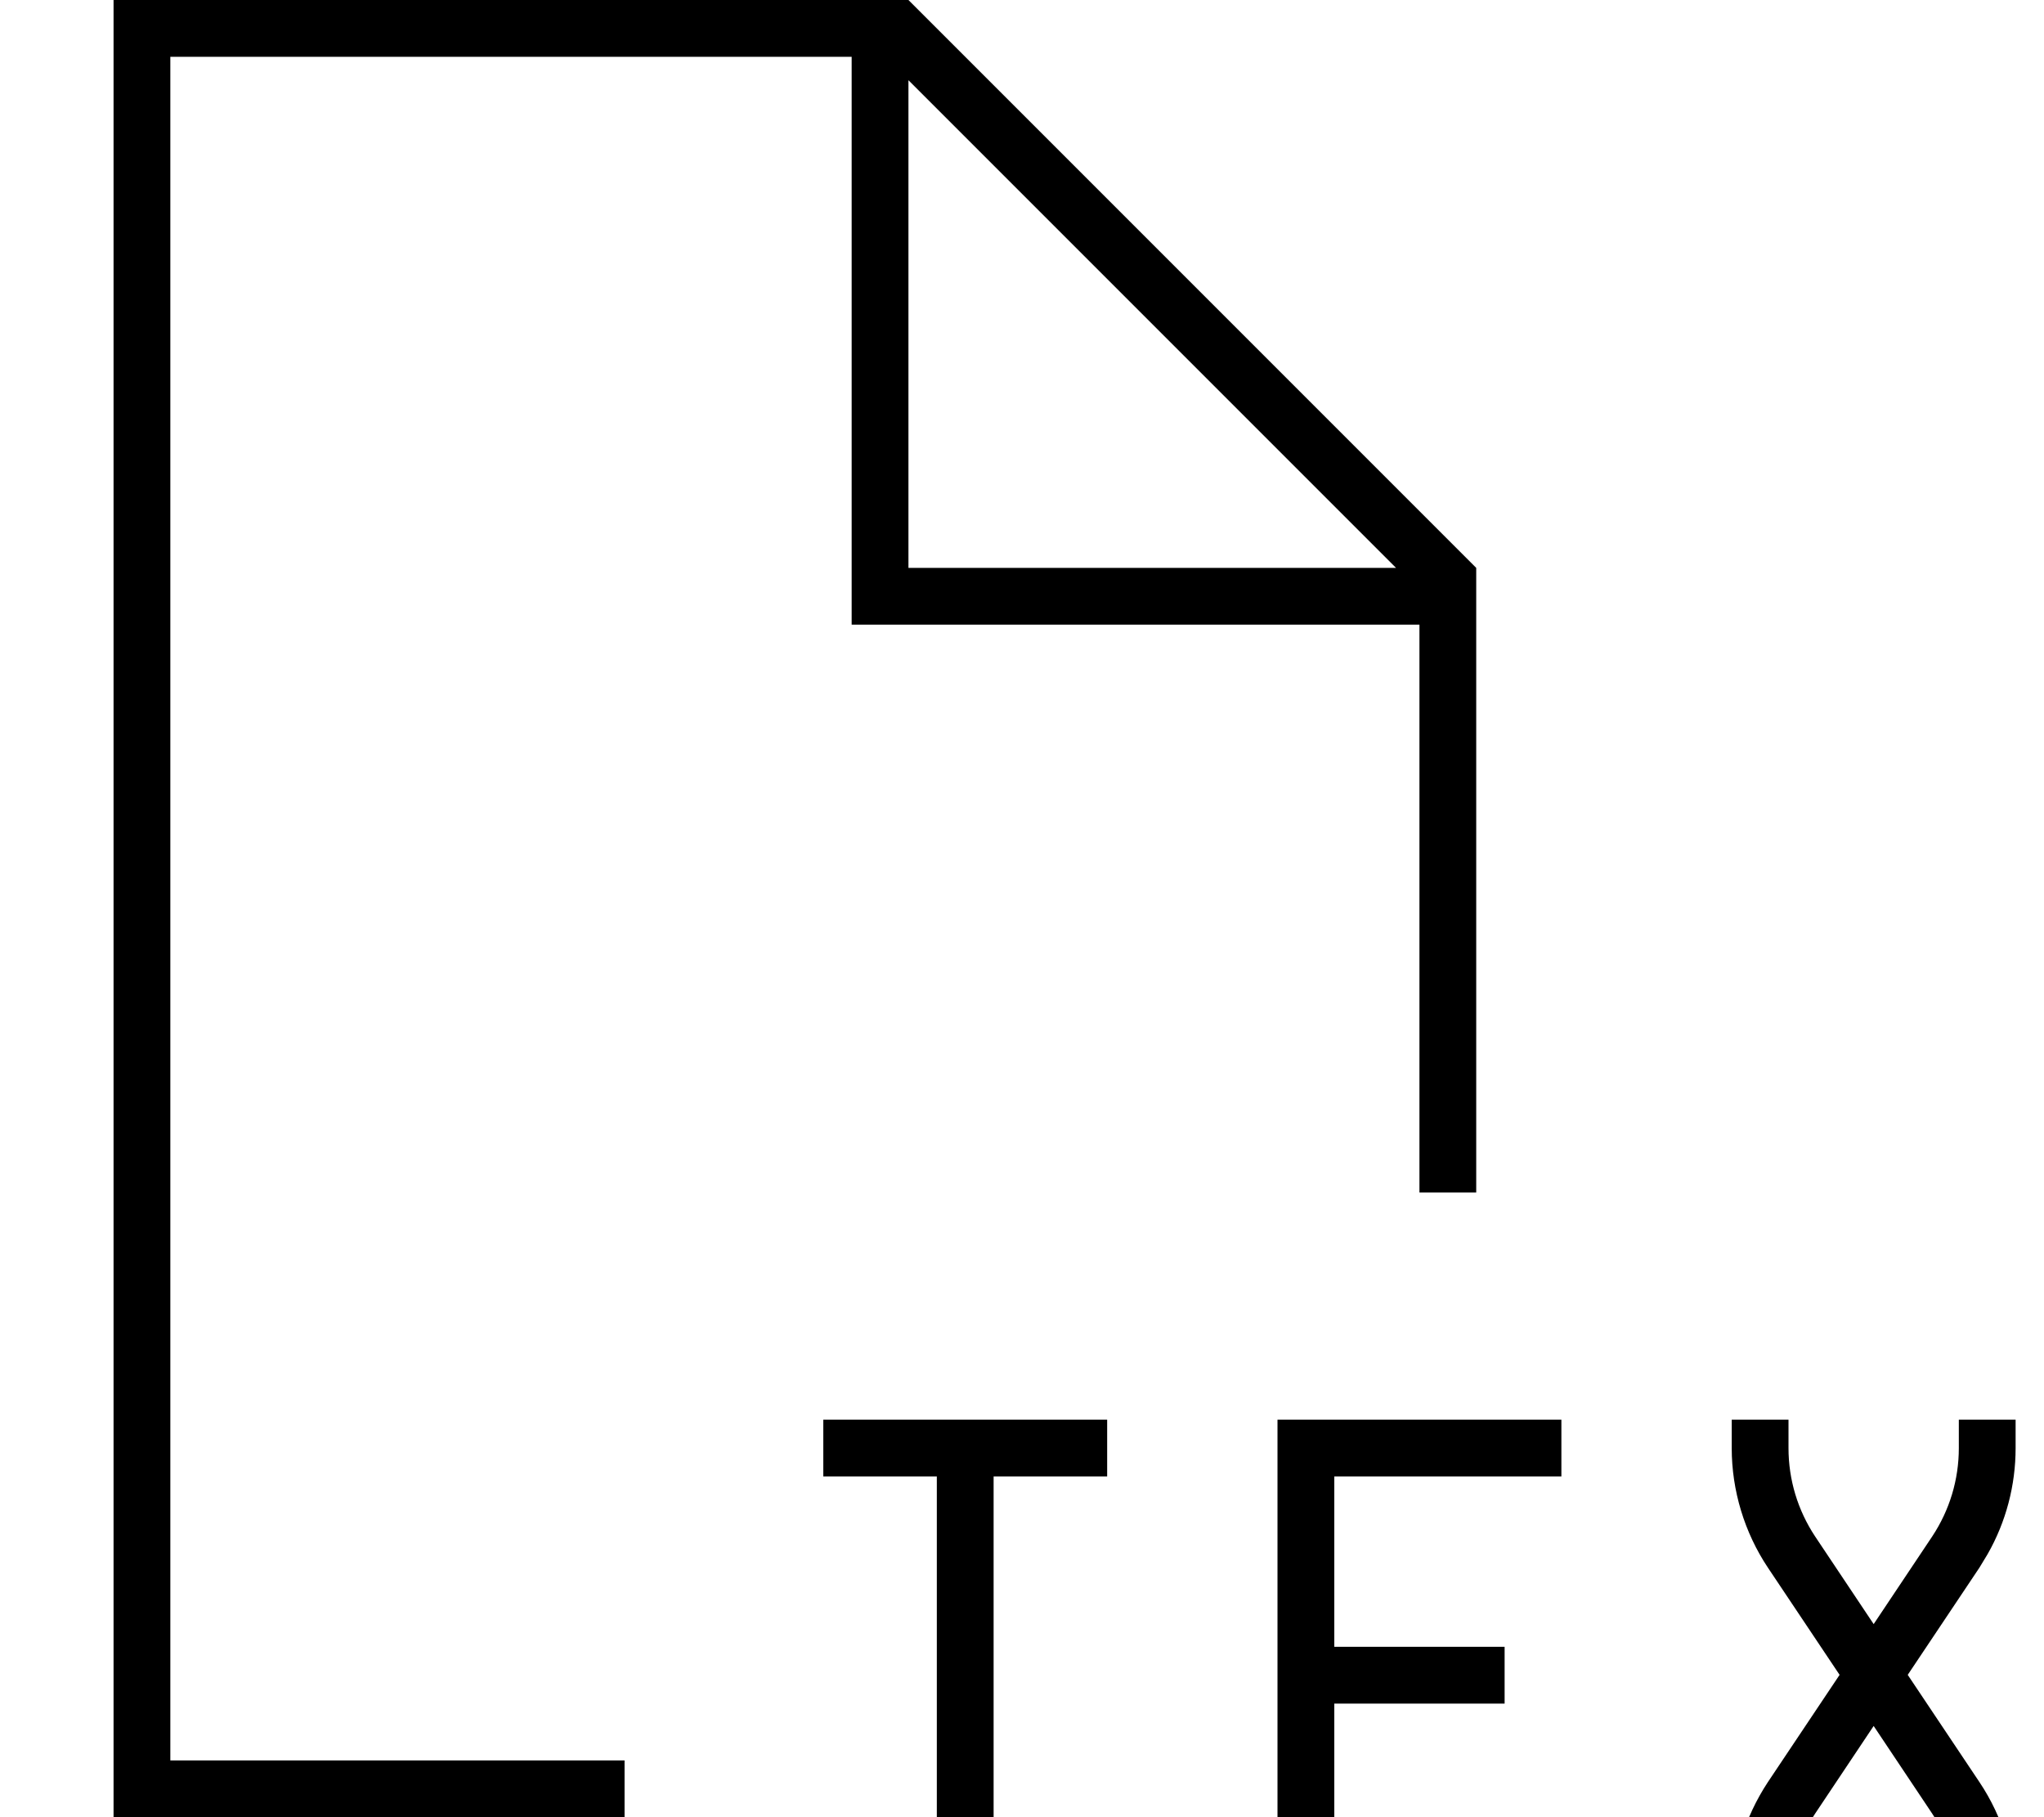 <svg xmlns="http://www.w3.org/2000/svg" viewBox="0 0 576 512"><!--! Font Awesome Pro 7.0.1 by @fontawesome - https://fontawesome.com License - https://fontawesome.com/license (Commercial License) Copyright 2025 Fonticons, Inc. --><path fill="currentColor" d="M312 416l-32 0 0 128-16 0 0-128-32 0 0-16 80 0 0 16zm128 0l-64 0 0 48 48 0 0 16-48 0 0 48 64 0 0 16-80 0 0-144 80 0 0 16zm64-8c0 8.9 2.6 17.5 7.5 24.9l16.5 24.7 16.5-24.7c4.9-7.4 7.5-16 7.5-24.9l0-8 16 0 0 8c0 10.5-2.7 20.8-7.9 29.9l-2.3 3.8-20.2 30.2 20.2 30.2c6.7 10 10.2 21.7 10.2 33.8l0 8-16 0 0-8c0-8.9-2.6-17.5-7.5-24.9l-16.5-24.7-16.5 24.7c-4.9 7.4-7.5 16-7.5 24.9l0 8-16 0 0-8c0-12 3.6-23.8 10.2-33.8l20.2-30.2-20.2-30.2C491.6 431.8 488 420 488 408l0-8 16 0 0 8zM416 160l0 176-16 0 0-160-160 0 0-160-192 0 0 480 128 0 0 16-144 0 0-512 224 0 160 160zm-160 0L393.4 160 256 22.6 256 160z"/></svg>